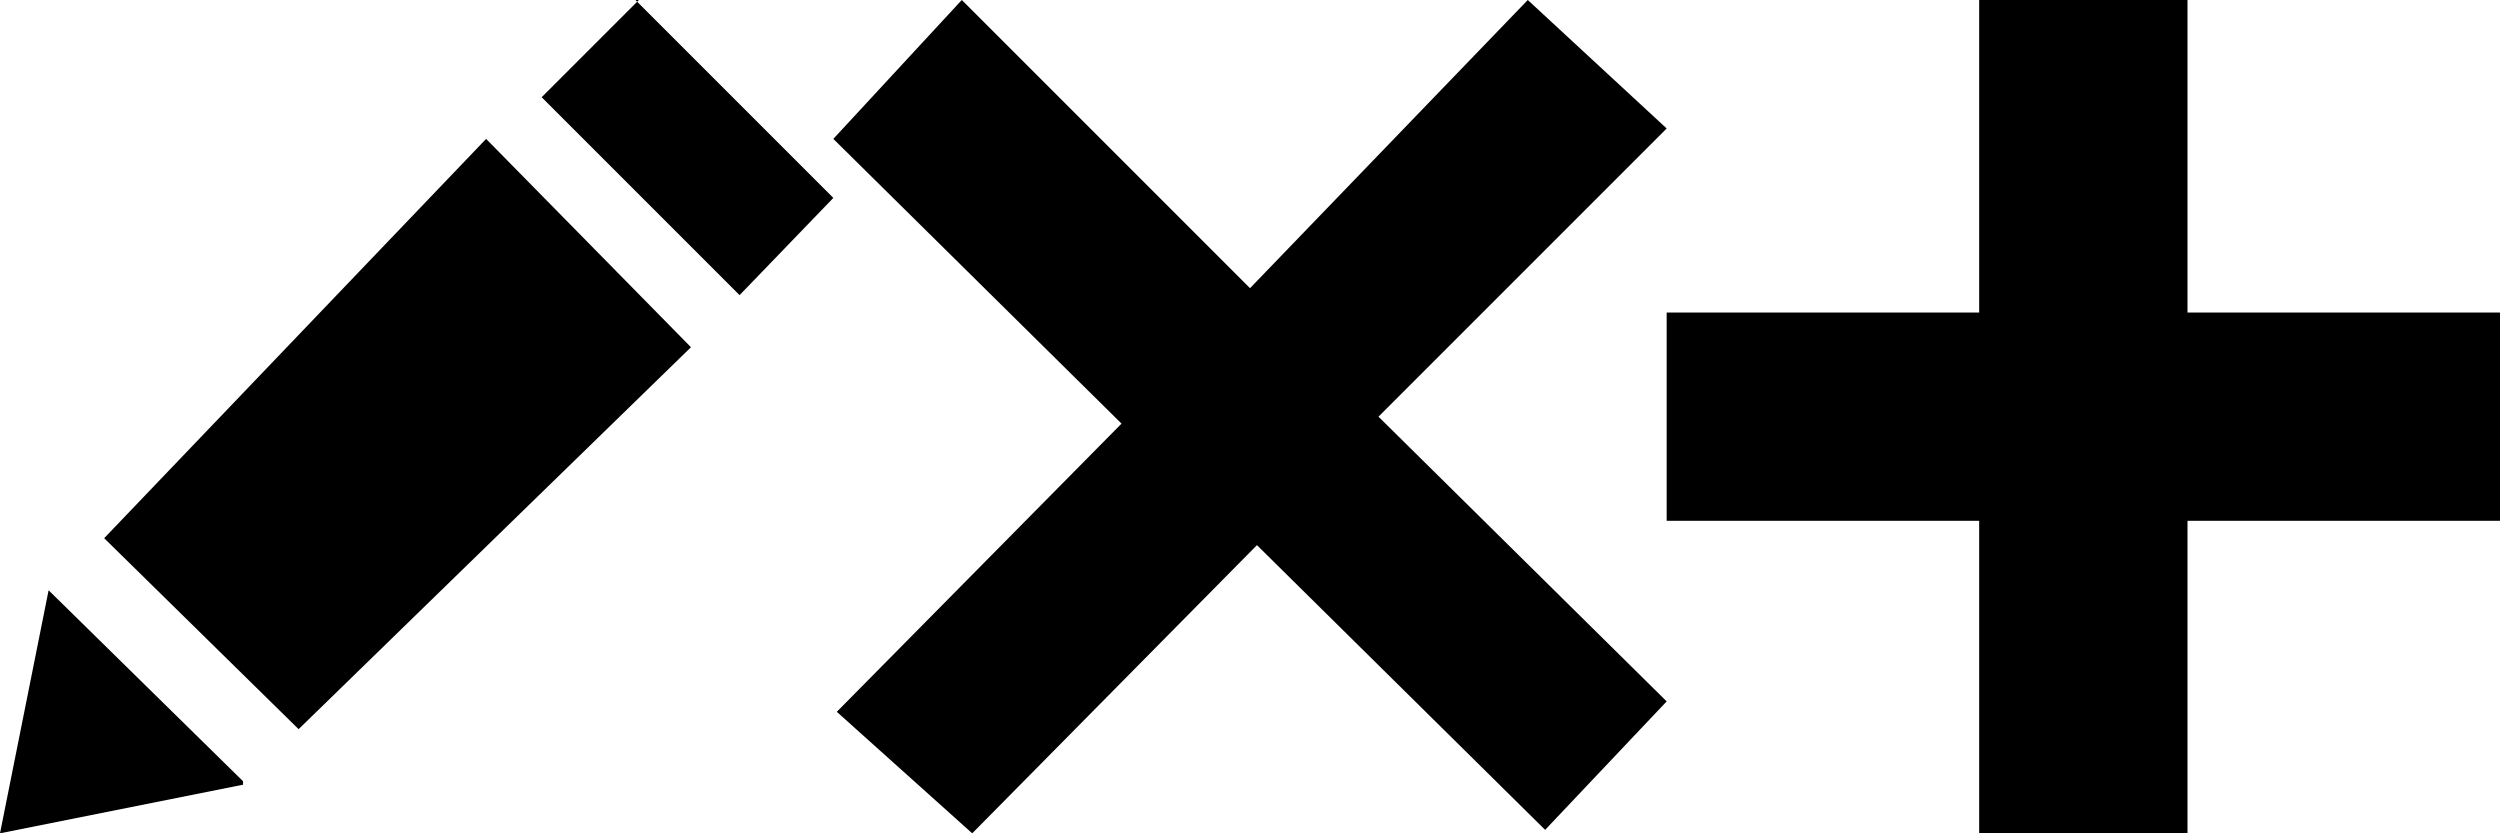 <svg xmlns="http://www.w3.org/2000/svg" width="72" height="24" viewBox="0 0 72 24"><path d="M7 22.6L0 24l1.4-7L7 22.5zM8.6 21l11.3-11L14 4 3 15.5 8.6 21zm9.8-21l-2.8 2.8 5.7 5.7L24 5.7 18.3 0zM48 20.2L39.7 12 48 3.7 44 0 36 8.3 27.7 0 24 4l8.3 8.2-8.2 8.3L28 24l8.2-8.3 8.3 8.2zM72 9h-9V0h-6v9h-9v6h9v9h6v-9h9z"/></svg>